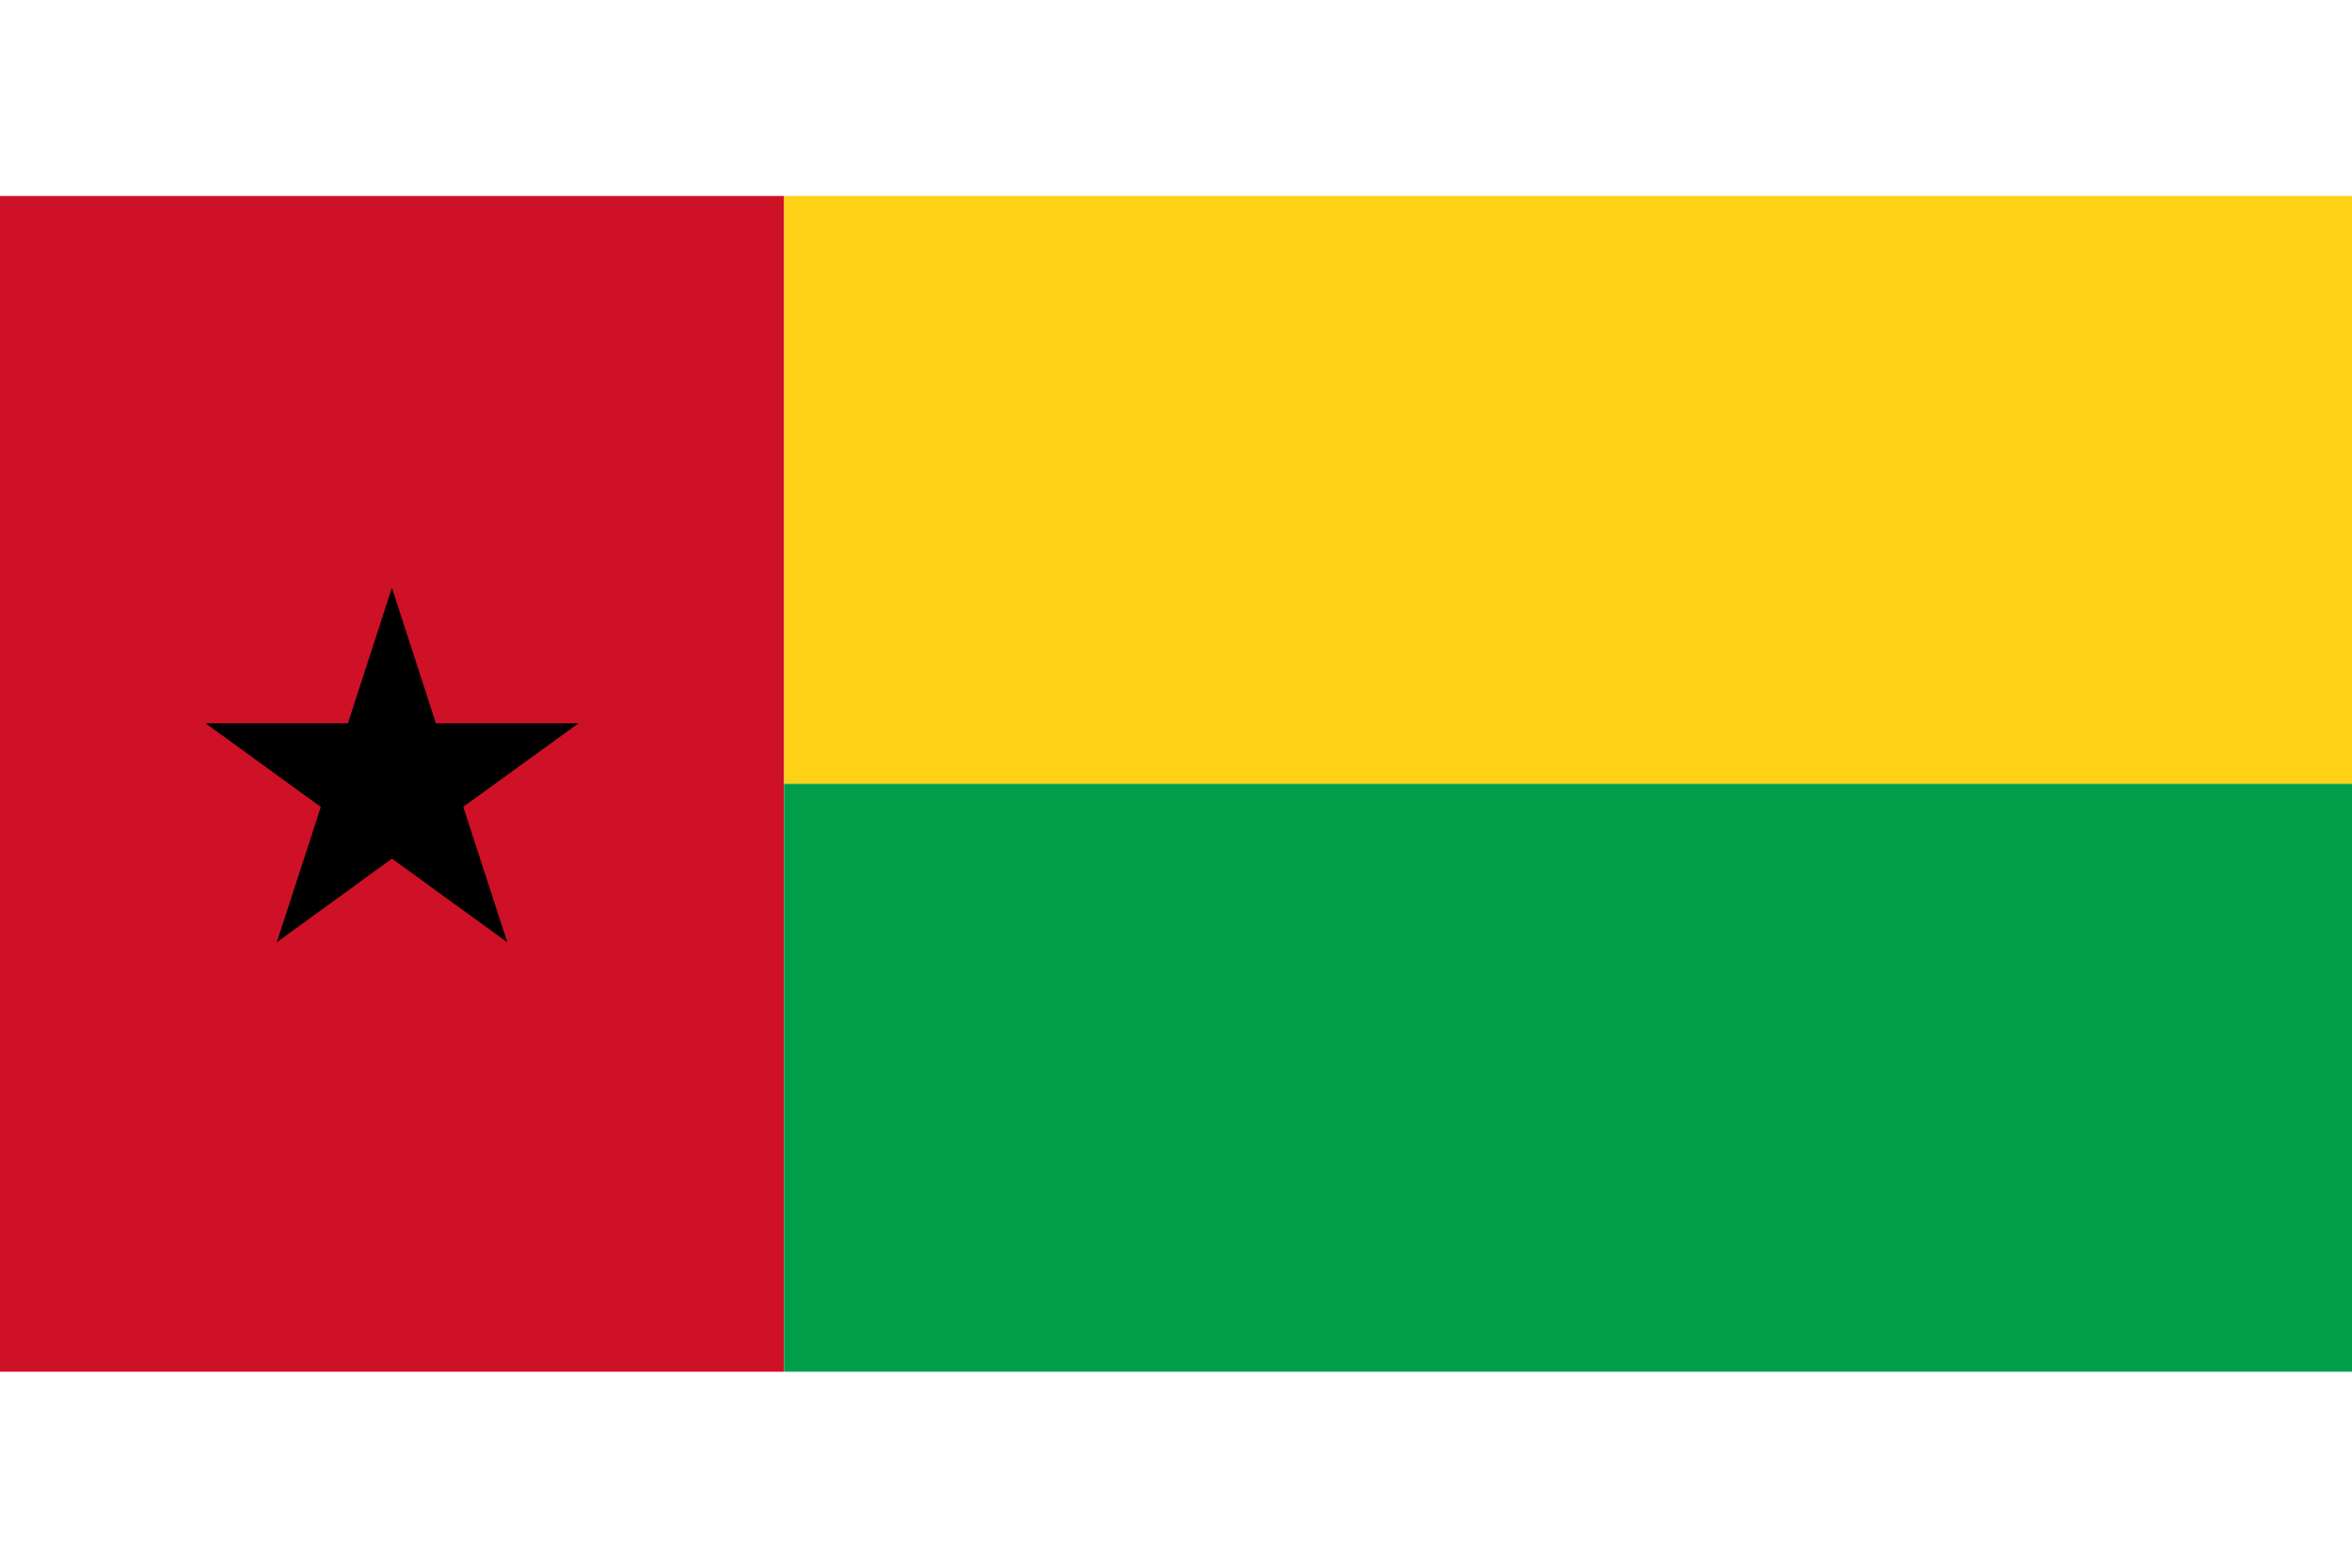 <?xml version="1.0" encoding="UTF-8"?>
<svg xmlns="http://www.w3.org/2000/svg" xmlns:xlink="http://www.w3.org/1999/xlink" width="24px" height="16px" viewBox="0 0 32 16" version="1.1">
<g id="surface1">
<path style=" stroke:none;fill-rule:nonzero;fill:rgb(80.784%,6.667%,14.902%);fill-opacity:1;" d="M 0 0 L 10.668 0 L 10.668 16 L 0 16 Z M 0 0 "/>
<path style=" stroke:none;fill-rule:nonzero;fill:rgb(98.824%,81.961%,8.627%);fill-opacity:1;" d="M 10.668 0 L 32 0 L 32 8 L 10.668 8 Z M 10.668 0 "/>
<path style=" stroke:none;fill-rule:nonzero;fill:rgb(0%,61.961%,28.627%);fill-opacity:1;" d="M 10.668 8 L 32 8 L 32 16 L 10.668 16 Z M 10.668 8 "/>
<path style=" stroke:none;fill-rule:nonzero;fill:rgb(0%,0%,0%);fill-opacity:1;" d="M 5.332 5.332 L 4.508 7.871 L 5.777 8.281 "/>
<path style=" stroke:none;fill-rule:nonzero;fill:rgb(0%,0%,0%);fill-opacity:1;" d="M 5.332 5.332 L 6.156 7.871 L 4.891 8.281 "/>
<path style=" stroke:none;fill-rule:nonzero;fill:rgb(0%,0%,0%);fill-opacity:1;" d="M 7.871 7.176 L 5.203 7.176 L 5.203 8.508 "/>
<path style=" stroke:none;fill-rule:nonzero;fill:rgb(0%,0%,0%);fill-opacity:1;" d="M 7.871 7.176 L 5.711 8.742 L 4.93 7.664 "/>
<path style=" stroke:none;fill-rule:nonzero;fill:rgb(0%,0%,0%);fill-opacity:1;" d="M 6.902 10.156 L 6.078 7.621 L 4.809 8.035 "/>
<path style=" stroke:none;fill-rule:nonzero;fill:rgb(0%,0%,0%);fill-opacity:1;" d="M 6.902 10.156 L 4.742 8.59 L 5.527 7.512 "/>
<path style=" stroke:none;fill-rule:nonzero;fill:rgb(0%,0%,0%);fill-opacity:1;" d="M 3.766 10.156 L 5.922 8.59 L 5.141 7.512 "/>
<path style=" stroke:none;fill-rule:nonzero;fill:rgb(0%,0%,0%);fill-opacity:1;" d="M 3.766 10.156 L 4.59 7.621 L 5.859 8.035 "/>
<path style=" stroke:none;fill-rule:nonzero;fill:rgb(0%,0%,0%);fill-opacity:1;" d="M 2.797 7.176 L 4.953 8.742 L 5.738 7.664 "/>
<path style=" stroke:none;fill-rule:nonzero;fill:rgb(0%,0%,0%);fill-opacity:1;" d="M 2.797 7.176 L 5.465 7.176 L 5.465 8.508 "/>
</g>
</svg>
